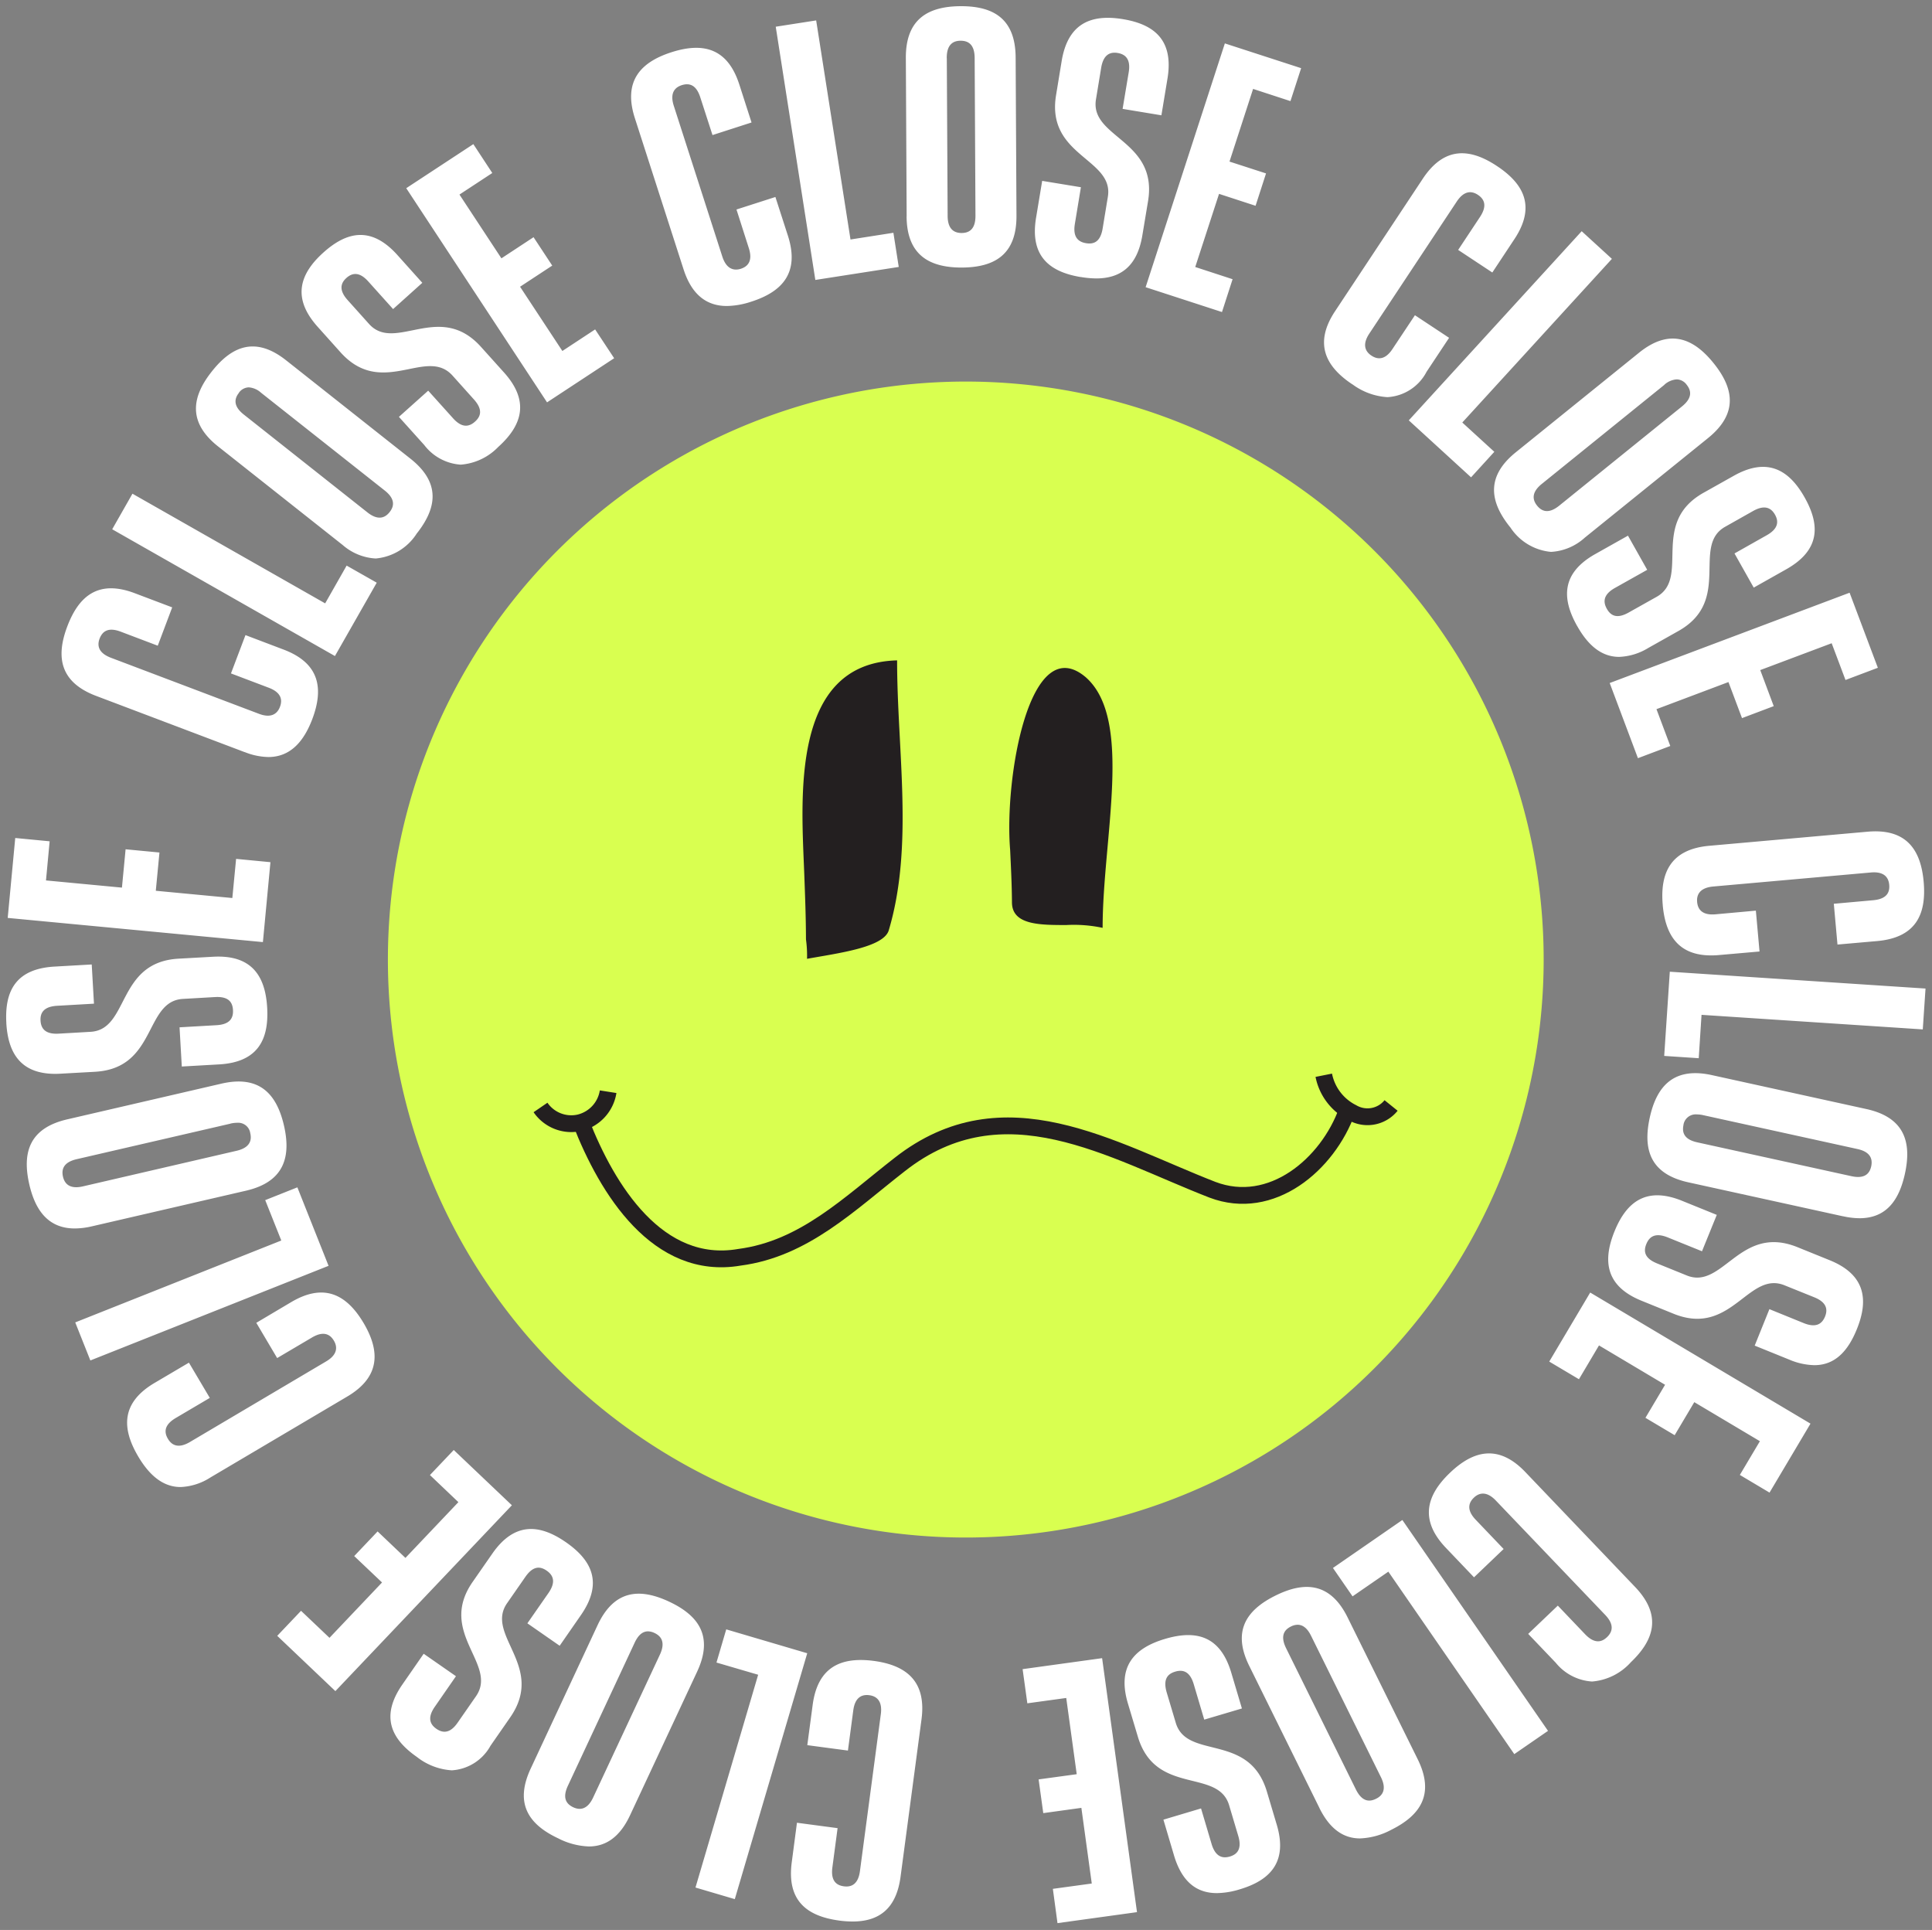 <svg xmlns="http://www.w3.org/2000/svg" width="158.348" height="158.152" viewBox="0 0 158.348 158.152">
  <rect x="0" y="0" width="158.348" height="158.152" fill="#808080" stroke="none"/>
  <g id="Close" transform="translate(-22340.656 9191.349)">
    <path id="Surat_yuvarlak" data-name="Surat yuvarlak" d="M1.867,58.941a47.364,47.364,0,1,0,34.364-57.5,47.364,47.364,0,0,0-34.364,57.5" transform="translate(22372.016 -9160.088)" fill="#d9ff50"/>
    <path id="Yazi" d="M-22255.367,9345.13l3.189-.437-.852-6.2-3.123.432-.381-2.764,3.123-.426-.859-6.247-3.189.438-.387-2.8,6.516-.9,2.859,20.813-6.516.9Zm-17.5,2.6c-2.646-.353-4.322-1.614-3.9-4.782l.426-3.235,3.33.443-.426,3.212c-.145,1.088.309,1.47.941,1.554.611.084,1.178-.163,1.318-1.251l1.711-12.856c.145-1.065-.332-1.475-.943-1.553-.633-.084-1.178.19-1.316,1.25l-.437,3.286-3.33-.443.441-3.308c.422-3.146,2.367-3.942,5.02-3.595,2.623.354,4.316,1.638,3.9,4.783l-1.717,12.9c-.359,2.714-1.855,3.671-3.93,3.671A8.333,8.333,0,0,1-22272.867,9347.731Zm-11.791-2.708,5.137-17.437-3.416-1,.8-2.719,6.639,1.957-5.937,20.15Zm39.221-2.63-.869-2.932,3.084-.92.863,2.91c.314,1.048.885,1.211,1.5,1.031s1-.634.689-1.682l-.75-2.518c-.914-3.067-6.039-.751-7.486-5.635l-.812-2.714c-.9-3.017.51-4.536,3.051-5.287s4.523-.253,5.422,2.77l.873,2.933-3.088.914-.863-2.91c-.314-1.049-.887-1.211-1.52-1.021s-1,.628-.7,1.682l.75,2.512c.914,3.067,6.018.763,7.469,5.641l.809,2.714c.9,3.022-.506,4.536-3.029,5.287a6.61,6.61,0,0,1-1.877.312C-22243.535,9345.48-22244.773,9344.615-22245.437,9342.394Zm-50.439-1.385c-2.424-1.127-3.641-2.831-2.289-5.73l5.484-11.757c1.357-2.894,3.447-3.057,5.865-1.924s3.645,2.837,2.293,5.736l-5.49,11.752c-.857,1.842-2.025,2.572-3.377,2.572A5.98,5.98,0,0,1-22295.877,9341.009Zm6.229-16.041-5.467,11.713c-.465.992-.146,1.491.438,1.766.555.258,1.166.191,1.631-.8l5.473-11.713c.461-.992.123-1.5-.437-1.766a1.274,1.274,0,0,0-.541-.137C-22288.949,9324.029-22289.328,9324.28-22289.648,9324.968Zm56.125,13.529-5.746-11.629c-1.42-2.865-.236-4.592,2.158-5.775,2.377-1.172,4.484-1.07,5.9,1.795l5.746,11.623c1.414,2.865.213,4.6-2.164,5.78a5.9,5.9,0,0,1-2.557.708C-22231.5,9341-22232.643,9340.283-22233.523,9338.5Zm-2.332-14.864c-.572.28-.881.791-.4,1.772l5.725,11.584c.488.98,1.076,1.048,1.648.762.555-.269.887-.79.4-1.777l-5.725-11.584c-.326-.662-.713-.9-1.1-.9A1.236,1.236,0,0,0-22235.855,9323.633Zm-71.623,10.7c-2.17-1.508-3-3.364-1.2-5.954l1.742-2.513,2.646,1.84-1.732,2.5c-.627.9-.4,1.446.129,1.811s1.123.393,1.744-.51l1.5-2.159c1.828-2.624-3.18-5.187-.275-9.369l1.615-2.321c1.8-2.59,3.863-2.438,6.039-.925s3.021,3.375,1.221,5.966l-1.742,2.512-2.646-1.839,1.732-2.489c.621-.9.393-1.452-.152-1.828s-1.115-.393-1.744.51l-1.5,2.159c-1.822,2.624,3.162,5.169.258,9.353l-1.615,2.326a3.889,3.889,0,0,1-3.172,2.016A5.142,5.142,0,0,1-22307.479,9334.331Zm79.607-15.194-2.934,2.023-1.607-2.326,5.689-3.931,11.938,17.28-2.764,1.906Zm-91.068,5.259,1.951-2.052,2.332,2.215,4.307-4.536-2.281-2.164,1.918-2.019,2.281,2.17,4.34-4.57-2.332-2.22,1.951-2.053,4.766,4.53-14.467,15.229Zm104.783,2.2-2.254-2.36,2.428-2.316,2.236,2.344c.758.791,1.346.673,1.8.236s.607-1.021-.15-1.817l-8.965-9.374c-.74-.774-1.357-.662-1.8-.236-.465.443-.588,1.038.152,1.812l2.287,2.395-2.428,2.32-2.3-2.41c-2.191-2.294-1.6-4.317.336-6.162,1.912-1.828,3.977-2.35,6.168-.057l8.994,9.414c2.209,2.311,1.586,4.329-.332,6.162a4.784,4.784,0,0,1-3.189,1.593A4.169,4.169,0,0,1-22214.156,9326.594Zm15.094-15.386,1.643-2.764-5.377-3.2-1.609,2.708-2.395-1.424,1.609-2.708-5.416-3.225-1.643,2.771-2.434-1.447,3.357-5.657,18.055,10.743-3.357,5.651Zm-131.275-1.52c-1.357-2.3-1.4-4.4,1.346-6.021l2.814-1.66,1.711,2.888-2.793,1.648c-.947.561-.965,1.155-.639,1.705.313.532.857.818,1.8.264l11.164-6.605c.926-.544.953-1.172.639-1.7-.324-.55-.875-.808-1.8-.258l-2.85,1.682-1.709-2.888,2.865-1.7c2.736-1.614,4.568-.577,5.932,1.722,1.346,2.282,1.385,4.407-1.346,6.021l-11.209,6.628a4.859,4.859,0,0,1-2.453.786C-22328.324,9312.2-22329.436,9311.212-22330.338,9309.688Zm135.328-7.928-2.836-1.149,1.205-2.988,2.814,1.144c1.016.409,1.5.062,1.744-.533s.129-1.177-.887-1.586l-2.434-.981c-1.412-.572-2.467.354-3.689,1.284-1.35,1.025-2.91,2.052-5.387,1.054l-2.625-1.065c-2.922-1.178-3.229-3.224-2.236-5.68s2.629-3.7,5.551-2.512l2.836,1.149-1.211,2.982-2.814-1.138c-1.016-.409-1.5-.067-1.75.549s-.129,1.178.887,1.587l2.434.987c1.4.566,2.455-.359,3.672-1.278,1.352-1.026,2.91-2.047,5.395-1.043l2.629,1.065c2.922,1.177,3.225,3.229,2.238,5.657-.732,1.813-1.8,2.949-3.488,2.949A5.533,5.533,0,0,1-22195.01,9301.761Zm-140.486-3.051,16.889-6.711-1.318-3.309,2.635-1.048,2.557,6.431-19.523,7.755Zm-3.762-11.3c-.6-2.607-.012-4.615,3.1-5.338l12.639-2.927c3.111-.718,4.529.829,5.131,3.431.594,2.58.01,4.615-3.1,5.338l-12.639,2.922a6.256,6.256,0,0,1-1.408.176C-22337.687,9291.009-22338.758,9289.56-22339.258,9287.407Zm16.473-4.985-12.594,2.91c-1.064.247-1.262.813-1.121,1.436.141.6.572,1.037,1.637.791l12.594-2.916c1.064-.247,1.262-.83,1.121-1.43a1,1,0,0,0-1.064-.865A2.514,2.514,0,0,0-22322.785,9282.422Zm132.166,7.587-12.666-2.781c-3.123-.685-3.734-2.686-3.162-5.3.566-2.585,1.969-4.172,5.086-3.487l12.666,2.781c3.123.684,3.729,2.708,3.162,5.3-.48,2.193-1.541,3.648-3.725,3.648A6.4,6.4,0,0,1-22190.619,9290.009Zm-13.064-7.475c-.135.628.068,1.188,1.139,1.419l12.621,2.77c1.07.235,1.492-.185,1.627-.808.129-.605-.068-1.188-1.139-1.418l-12.621-2.771a2.52,2.52,0,0,0-.535-.063A1.015,1.015,0,0,0-22203.684,9282.534Zm-137.459-8.365c-.15-2.646.8-4.44,3.947-4.62l3.051-.174.184,3.213-3.033.174c-1.092.067-1.385.583-1.346,1.222s.383,1.122,1.48,1.061l2.619-.151c3.189-.18,2.119-5.7,7.205-5.994l2.826-.157c3.145-.18,4.295,1.536,4.445,4.183s-.795,4.458-3.941,4.638l-3.057.174-.184-3.213,3.033-.174c1.094-.062,1.385-.583,1.346-1.245s-.381-1.121-1.475-1.06l-2.625.151c-3.189.185-2.119,5.68-7.205,5.972l-2.824.156c-.156.01-.3.014-.451.014C-22339.953,9278.337-22341,9276.658-22341.143,9274.169Zm135.879,2.7.459-6.9,20.959,1.379-.225,3.348-18.133-1.194-.23,3.555Zm-.119-12.363c-.234-2.642.65-4.575,3.809-4.856l12.969-1.154c3.184-.286,4.373,1.469,4.607,4.1.236,2.664-.627,4.576-3.812,4.861l-3.252.286-.3-3.342,3.23-.291c1.092-.1,1.367-.623,1.311-1.262-.055-.611-.42-1.11-1.514-1.01l-12.918,1.149c-1.07.1-1.367.65-1.312,1.262.057.64.443,1.11,1.514,1.015l3.3-.3.3,3.348-3.32.291c-.225.021-.441.03-.646.03C-22204.1,9268.637-22205.164,9266.976-22205.383,9264.5Zm-135.648,1.054.617-6.549,2.82.27-.3,3.207,6.225.589.3-3.141,2.775.264-.3,3.135,6.273.594.309-3.207,2.814.27-.617,6.549Zm131.3-19.249,19.662-7.4,2.316,6.151-2.652,1-1.133-3.011-5.854,2.2,1.105,2.955-2.6.981-1.111-2.955-5.9,2.221,1.133,3.017-2.652,1Zm-111.881,5.663-12.174-4.608c-2.994-1.133-3.3-3.225-2.359-5.7.947-2.5,2.557-3.847,5.545-2.708l3.051,1.154-1.184,3.141-3.033-1.149c-1.025-.388-1.5-.034-1.732.565-.219.578-.1,1.178.92,1.57l12.133,4.592c1,.382,1.508.012,1.727-.566.23-.6.084-1.188-.92-1.569l-3.094-1.172,1.188-3.14,3.117,1.183c2.973,1.121,3.3,3.2,2.361,5.7-.713,1.876-1.824,3.109-3.609,3.109A5.473,5.473,0,0,1-22321.613,9251.971Zm109.211-10.339c-1.3-2.31-1.25-4.356,1.5-5.9l2.668-1.5,1.576,2.8-2.646,1.485c-.953.538-.986,1.133-.662,1.71s.836.842,1.795.3l2.287-1.283c2.787-1.57-.588-6.033,3.846-8.528l2.467-1.385c2.748-1.548,4.537-.511,5.82,1.777,1.3,2.31,1.234,4.334-1.514,5.882l-2.662,1.5-1.576-2.8,2.641-1.491c.959-.539.992-1.133.678-1.688s-.84-.835-1.793-.3l-2.287,1.29c-2.787,1.564.6,6.05-3.836,8.545l-2.473,1.391a4.933,4.933,0,0,1-2.393.73C-22210.432,9244.168-22211.529,9243.189-22212.4,9241.632Zm-120.066-7.923,1.66-2.915,15.795,8.987,1.76-3.095,2.467,1.4-3.426,6.011Zm18.855,1.262-10.17-8.046c-2.506-1.979-2.17-4.07-.521-6.146,1.654-2.1,3.594-2.893,6.1-.908l10.172,8.046c2.506,1.979,2.18,4.049.521,6.146a4.455,4.455,0,0,1-3.357,2.041A4.48,4.48,0,0,1-22313.613,9234.971Zm-8.471-12.436c-.387.481-.461,1.093.4,1.771l10.133,8.018c.857.679,1.436.466,1.816-.017.4-.5.459-1.1-.4-1.777l-10.137-8.013a1.677,1.677,0,0,0-1-.437A1.028,1.028,0,0,0-22322.084,9222.535Zm104.2,11.012c-1.664-2.058-2.029-4.144.461-6.151l10.092-8.152c2.484-2.007,4.447-1.217,6.111.847,1.678,2.08,2.025,4.144-.459,6.151l-10.092,8.152a4.471,4.471,0,0,1-2.771,1.168A4.464,4.464,0,0,1-22217.881,9233.547Zm12.639-11.68-10.053,8.125c-.852.689-.773,1.295-.387,1.777.4.5.969.689,1.822,0l10.053-8.125c.852-.689.785-1.278.387-1.777a1.034,1.034,0,0,0-.812-.44A1.675,1.675,0,0,0-22205.242,9221.867Zm-20.953,2.916,14.17-15.5,2.477,2.265-12.262,13.412,2.625,2.4-1.906,2.092Zm-80.723,1.99-2.047-2.276,2.4-2.147,2.029,2.254c.729.818,1.318.724,1.811.28s.635-1-.094-1.816l-1.756-1.957c-.971-1.076-2.236-.8-3.656-.51-1.715.342-3.65.684-5.512-1.385l-1.889-2.108c-2.1-2.344-1.48-4.317.471-6.072,1.969-1.772,3.965-2.147,6.072.2l2.041,2.276-2.395,2.152-2.029-2.259c-.734-.819-1.318-.718-1.795-.292s-.633,1,.1,1.816l1.756,1.957c.963,1.071,2.236.785,3.654.5,1.723-.348,3.656-.7,5.523,1.38l1.895,2.107c2.1,2.344,1.48,4.317-.486,6.09a4.772,4.772,0,0,1-3.074,1.451A4.1,4.1,0,0,1-22306.918,9226.773Zm-1.447-21.015,5.5-3.611,1.553,2.366-2.691,1.767,3.438,5.226,2.635-1.732,1.531,2.327-2.637,1.732,3.467,5.265,2.686-1.767,1.559,2.361-5.5,3.616Zm77.545,16.075c-2.209-1.464-3.168-3.358-1.414-6l7.189-10.855c1.766-2.663,3.873-2.5,6.082-1.031,2.227,1.475,3.186,3.342,1.414,6l-1.8,2.72-2.8-1.851,1.789-2.7c.605-.913.363-1.457-.168-1.811-.512-.342-1.133-.364-1.738.55l-7.16,10.81c-.6.9-.348,1.469.168,1.812.531.353,1.143.348,1.732-.55l1.834-2.759,2.8,1.851-1.844,2.781a3.866,3.866,0,0,1-3.209,2.082A5.356,5.356,0,0,1-22230.82,9221.834Zm-16.945-7.962,6.494-19.978,6.252,2.029-.875,2.7-3.062-1-1.934,5.955,2.994.97-.857,2.652-2.994-.976-1.951,5.993,3.061,1-.869,2.691Zm-37.869-1.458-3.992-12.392c-.98-3.038.467-4.586,2.984-5.4,2.545-.818,4.6-.4,5.578,2.646l1,3.106-3.2,1.032-1-3.09c-.332-1.043-.908-1.194-1.52-1-.584.19-.988.656-.65,1.7l3.975,12.346c.33,1.021.936,1.184,1.52,1,.611-.2.98-.678.65-1.7l-1.01-3.157,3.191-1.025,1.025,3.173c.971,3.022-.443,4.581-2.988,5.4a6.674,6.674,0,0,1-2.021.361C-22283.674,9215.416-22284.939,9214.58-22285.635,9212.414Zm7.553-19.888,3.314-.516,2.814,17.953,3.516-.55.438,2.8-6.836,1.065Zm25,20.516c-2.613-.432-4.178-1.755-3.662-4.866l.5-3.017,3.174.521-.494,3c-.18,1.082.264,1.48.92,1.587s1.178-.129,1.357-1.211l.426-2.591c.521-3.15-5.074-3.313-4.244-8.337l.459-2.792c.516-3.112,2.439-3.858,5.035-3.426s4.148,1.749,3.639,4.855l-.5,3.021-3.18-.526.5-2.994c.18-1.082-.268-1.48-.9-1.587s-1.178.135-1.357,1.217l-.426,2.585c-.521,3.156,5.1,3.318,4.268,8.343l-.465,2.792c-.424,2.586-1.828,3.538-3.791,3.538A7.742,7.742,0,0,1-22253.086,9213.042Zm-14.27-4.979-.066-12.969c-.018-3.2,1.826-4.233,4.479-4.25,2.67-.012,4.5,1,4.52,4.2l.068,12.969c.016,3.2-1.807,4.233-4.475,4.25h-.043C-22265.5,9212.263-22267.338,9211.242-22267.355,9208.063Zm3.291-12.964.068,12.919c0,1.1.531,1.413,1.148,1.413.639-.006,1.139-.325,1.133-1.425l-.066-12.918c-.006-1.1-.512-1.413-1.15-1.413C-22263.549,9193.682-22264.07,9194-22264.064,9195.1Z" transform="translate(44682.316 -18381.693)" fill="#fff" stroke="rgba(0,0,0,0)" stroke-width="1"/>
    <g id="Agiz">
      <path id="Path_5390" data-name="Path 5390" d="M21.994,88.59c2.161,5.559,6.314,12.25,13,11.1,5.307-.692,9-4.383,13.151-7.613,8.536-6.691,17.3-1.154,25.609,2.076,4.845,1.846,9.46-2.076,11.041-6.476" transform="translate(22366.266 -9188.008)" fill="none" stroke="#231f20" stroke-miterlimit="10" stroke-width="1.377"/>
      <path id="Path_5391" data-name="Path 5391" d="M17.531,86.868a3.057,3.057,0,0,0,3.189,1.255,3.118,3.118,0,0,0,2.352-2.546" transform="translate(22367.426 -9187.463)" fill="none" stroke="#231f20" stroke-miterlimit="10" stroke-width="1.377"/>
      <path id="Path_5392" data-name="Path 5392" d="M109.752,86.232a2.481,2.481,0,0,1-3.179.588,4.377,4.377,0,0,1-2.338-3.064" transform="translate(22344.918 -9186.991)" fill="none" stroke="#231f20" stroke-miterlimit="10" stroke-width="1.377"/>
    </g>
    <path id="Goz" d="M.286,22.865C.281,21.044.212,19.259.146,17.5-.09,11.3-1.013.231,7.755,0c0,7.383,1.384,15.228-.692,22.149C6.6,23.533,2.91,23.995.373,24.456A9.685,9.685,0,0,0,.286,22.865Zm21.362-1.177c-2.188,0-4.447,0-4.479-1.827-.009-1.443-.081-2.884-.149-4.333-.493-5.838,1.582-18.066,6.2-14.144C27.138,4.845,24.6,14.534,24.6,21.918A11.323,11.323,0,0,0,21.648,21.687Z" transform="translate(22406.428 -9137.233)" fill="#231f20" stroke="rgba(0,0,0,0)" stroke-width="1"/>
  </g>
</svg>
